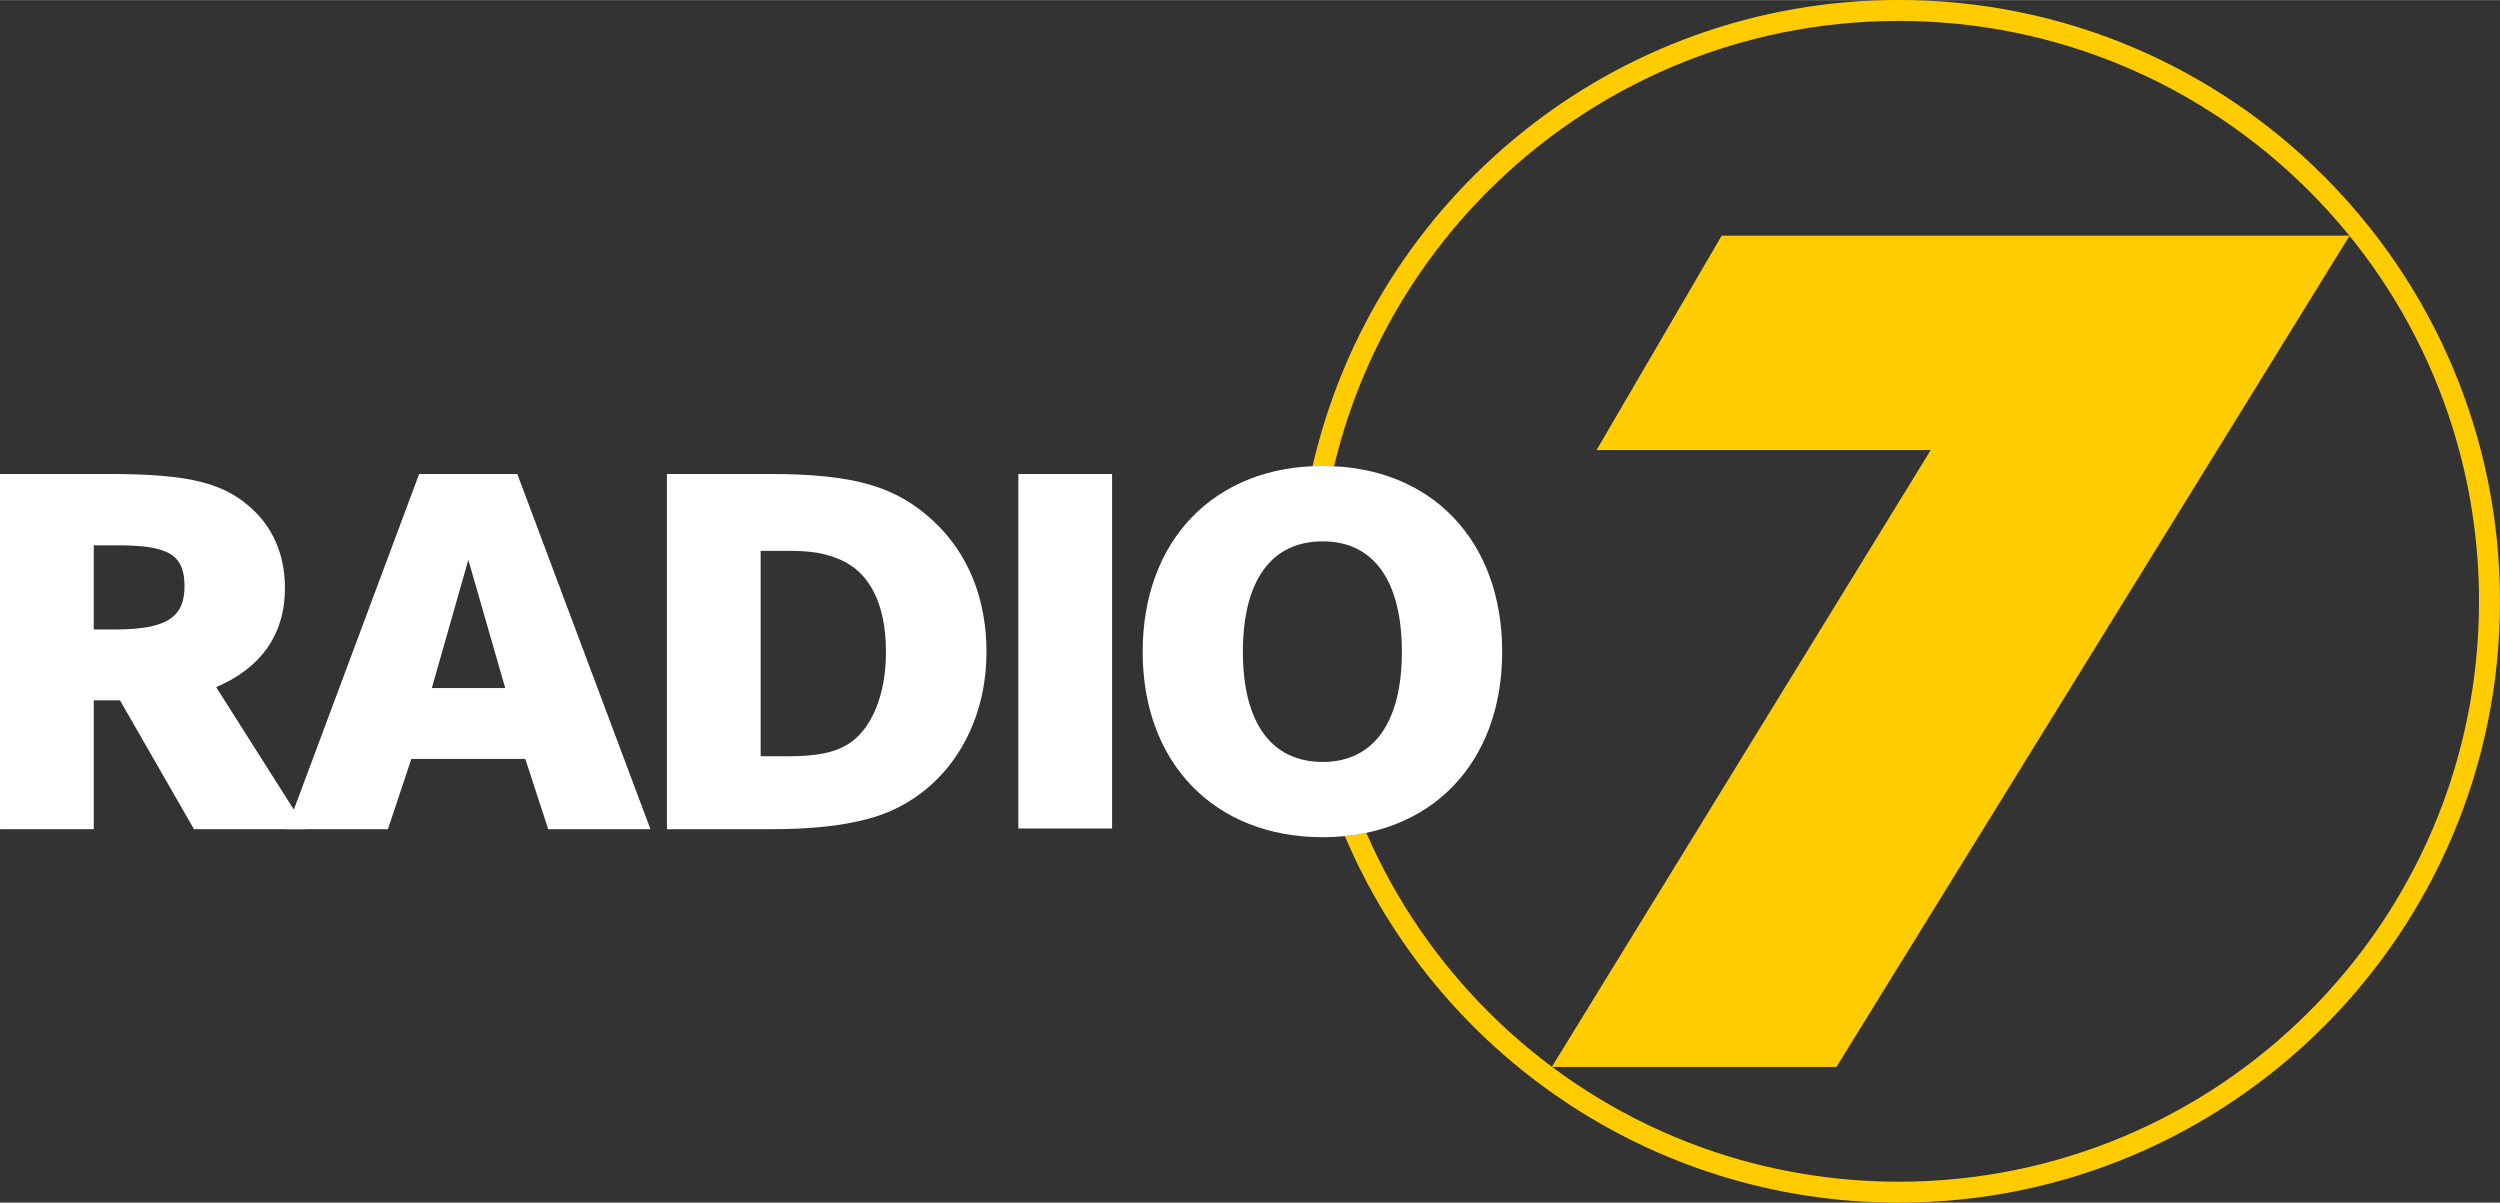 <svg width="841.69" height="404.93" version="1.0" viewBox="-3.388 -3.388 191.24 91.986" xmlns="http://www.w3.org/2000/svg">
 <rect x="-3.388" y="-3.388" width="191.24" height="91.986" fill="#333333" stroke="none"/>
 <link href="" rel="stylesheet" type="text/css"/>
 <style type="text/css"/>
 <g fill="#fc0">
  <path d="m141.85-3.398c-21.851 0.001-40.142 15.236-44.834 35.664 0.258-0.011 0.519-0.018 0.782-0.018 0.291 0 0.579 0.009 0.864 0.024 1.934-8.111 6.089-15.359 11.794-21.064 8.036-8.035 19.131-13.002 31.394-13.004 12.262 0.001 23.356 4.969 31.394 13.004 8.036 8.037 13.004 19.131 13.004 31.395 0 12.262-4.968 23.356-13.004 31.392-8.037 8.036-19.131 13.004-31.394 13.005-12.262-1e-3 -23.358-4.969-31.394-13.005-3.91-3.909-7.091-8.546-9.329-13.686-0.531 0.111-1.077 0.196-1.64 0.251 6.996 16.481 23.329 28.041 42.362 28.042 25.405-1e-3 46-20.595 46.001-46-1e-3 -25.406-20.596-46-46.001-46.001"/>
  <path d="m118.74 31.033h25.565l-28.985 47.184h21.775l39.251-63.584h-48.034z"/>
 </g>
 <g fill="#fff">
  <path d="m10.727 41.456c0 2.404-1.426 3.3-5.338 3.3h-1.606v-6.438h1.85c3.911 0 5.094 0.734 5.094 3.138m7.683 0.163c0-2.362-0.774-4.359-2.281-5.866-2.241-2.2-4.889-2.893-11.286-2.893h-8.23v27.174h7.171v-9.857h2.007l5.662 9.857h8.586l-6.893-10.872c3.381-1.426 5.263-3.998 5.263-7.543"/>
  <path d="m35.261 49.238h-5.616l2.792-9.806zm11.109 10.796-10.186-27.174h-7.509l-10.144 27.174h7.755l1.792-5.378h8.719l1.751 5.378z"/>
  <path d="m64.386 46.467c0 2.322-0.53 4.279-1.508 5.704-1.141 1.63-2.7 2.281-5.919 2.281h-2.16v-15.711h2.16c1.834 0 2.781 0.204 3.881 0.652 2.241 0.938 3.545 3.326 3.545 7.074m7.689 0c0-4.032-1.385-7.496-3.993-9.94-2.893-2.731-6.111-3.667-12.671-3.667h-7.781v27.174h7.781c3.26 0 5.5-0.244 7.537-0.772 5.5-1.426 9.126-6.479 9.126-12.794"/>
  <path d="m81.682 32.862h-7.17v27.119h7.17z"/>
  <path d="m103.85 46.467c0 5.378-2.146 8.421-6.058 8.421-3.953 0-6.105-3.044-6.105-8.421 0-5.419 2.152-8.453 6.105-8.453 3.911 0 6.058 3.034 6.058 8.453m7.673 0c0-8.555-5.46-14.219-13.73-14.219-8.271 0-13.771 5.664-13.771 14.219 0 8.515 5.5 14.178 13.771 14.178 8.27 0 13.73-5.662 13.73-14.178"/>
 </g>
</svg>

